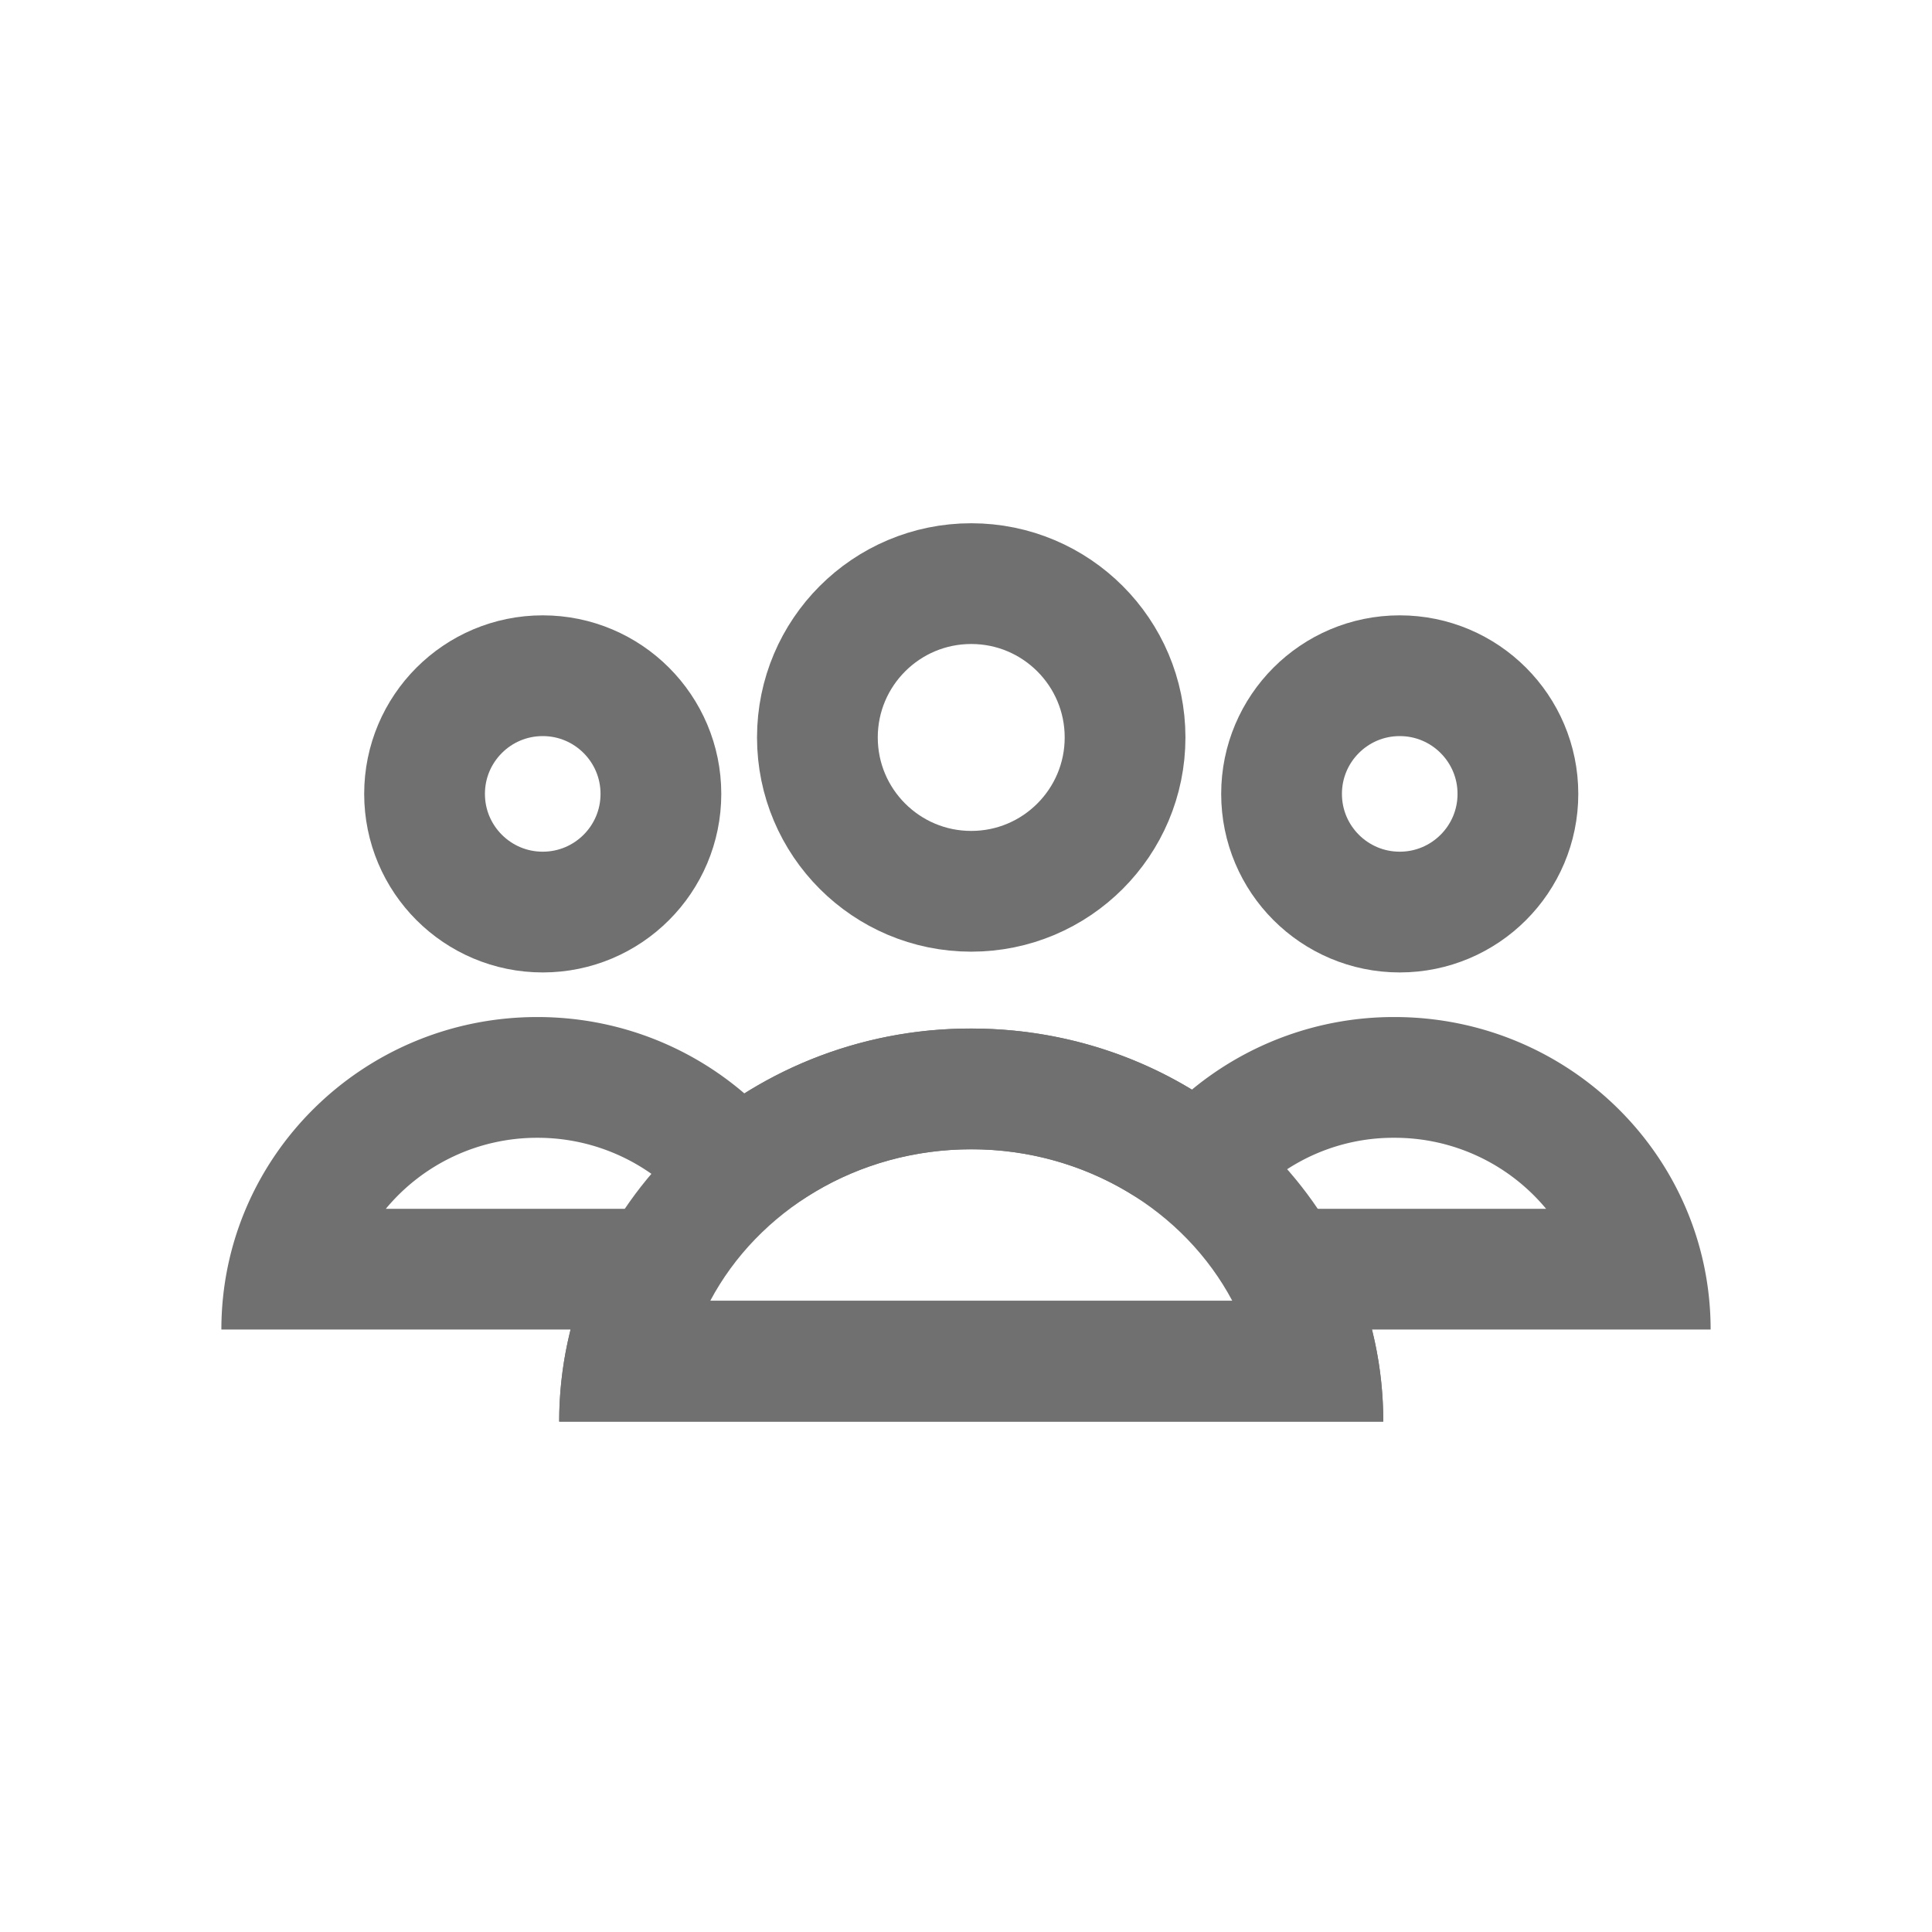 <svg xmlns="http://www.w3.org/2000/svg" width="24" height="24"><defs><clipPath id="a"><path d="M0 0h24v24H0z"/></clipPath></defs><g data-name="Group 95" fill="none" clip-path="url(#a)"><g data-name="Ellipse 13" transform="translate(9.404 6.5)" stroke="#707070" stroke-width="1.5"><circle cx="2.661" cy="2.661" r="2.661" stroke="none"/><circle cx="2.661" cy="2.661" r="1.911"/></g><g data-name="Ellipse 35" transform="translate(15.17 7.644)" stroke="#707070" stroke-width="1.5"><circle cx="2.218" cy="2.218" r="2.218" stroke="none"/><circle cx="2.218" cy="2.218" r="1.468"/></g><g data-name="Ellipse 36" transform="translate(4.524 7.644)" stroke="#707070" stroke-width="1.5"><circle cx="2.218" cy="2.218" r="2.218" stroke="none"/><circle cx="2.218" cy="2.218" r="1.468"/></g><g data-name="Path 91"><path d="M12.065 12.777a5 5 0 015.118 4.882H6.947a5 5 0 015.118-4.882z"/><path d="M12.065 14.277c-1.419 0-2.65.768-3.242 1.882h6.485c-.592-1.114-1.823-1.882-3.243-1.882m0-1.5c2.827 0 5.119 2.186 5.119 4.882H6.947c0-2.696 2.292-4.882 5.118-4.882z" fill="#707070"/></g><g data-name="Union 8"><path d="M6.95 17.66a4.678 4.678 0 01.141-1.144H2.75a3.9 3.9 0 013.925-3.882 3.937 3.937 0 012.572.949 5.271 5.271 0 012.817-.806 5.277 5.277 0 012.742.759 3.938 3.938 0 012.516-.9 3.9 3.9 0 013.928 3.882h-4.208a4.678 4.678 0 01.141 1.144z"/><path d="M15.406 16.16l-.245-.972-.22.183-.912-.552a3.786 3.786 0 00-1.964-.542c-.723 0-1.421.199-2.018.575l-.936.59-.17-.145-.217.863h6.682m3.8-1.144a2.442 2.442 0 00-1.884-.882 2.42 2.42 0 00-1.56.558l-.392.324h3.837m-10.593 0l-.343-.295a2.45 2.45 0 00-1.596-.587 2.44 2.44 0 00-1.882.882h3.821m8.57 2.644H6.946c0-.394.05-.777.142-1.144H2.75c0-2.144 1.757-3.882 3.925-3.882.984 0 1.883.358 2.572.949a5.271 5.271 0 012.818-.806c1.008 0 1.949.278 2.741.759a3.938 3.938 0 012.516-.902c2.17 0 3.928 1.738 3.928 3.882h-4.207c.092.367.14.75.14 1.144z" fill="#707070"/></g></g></svg>